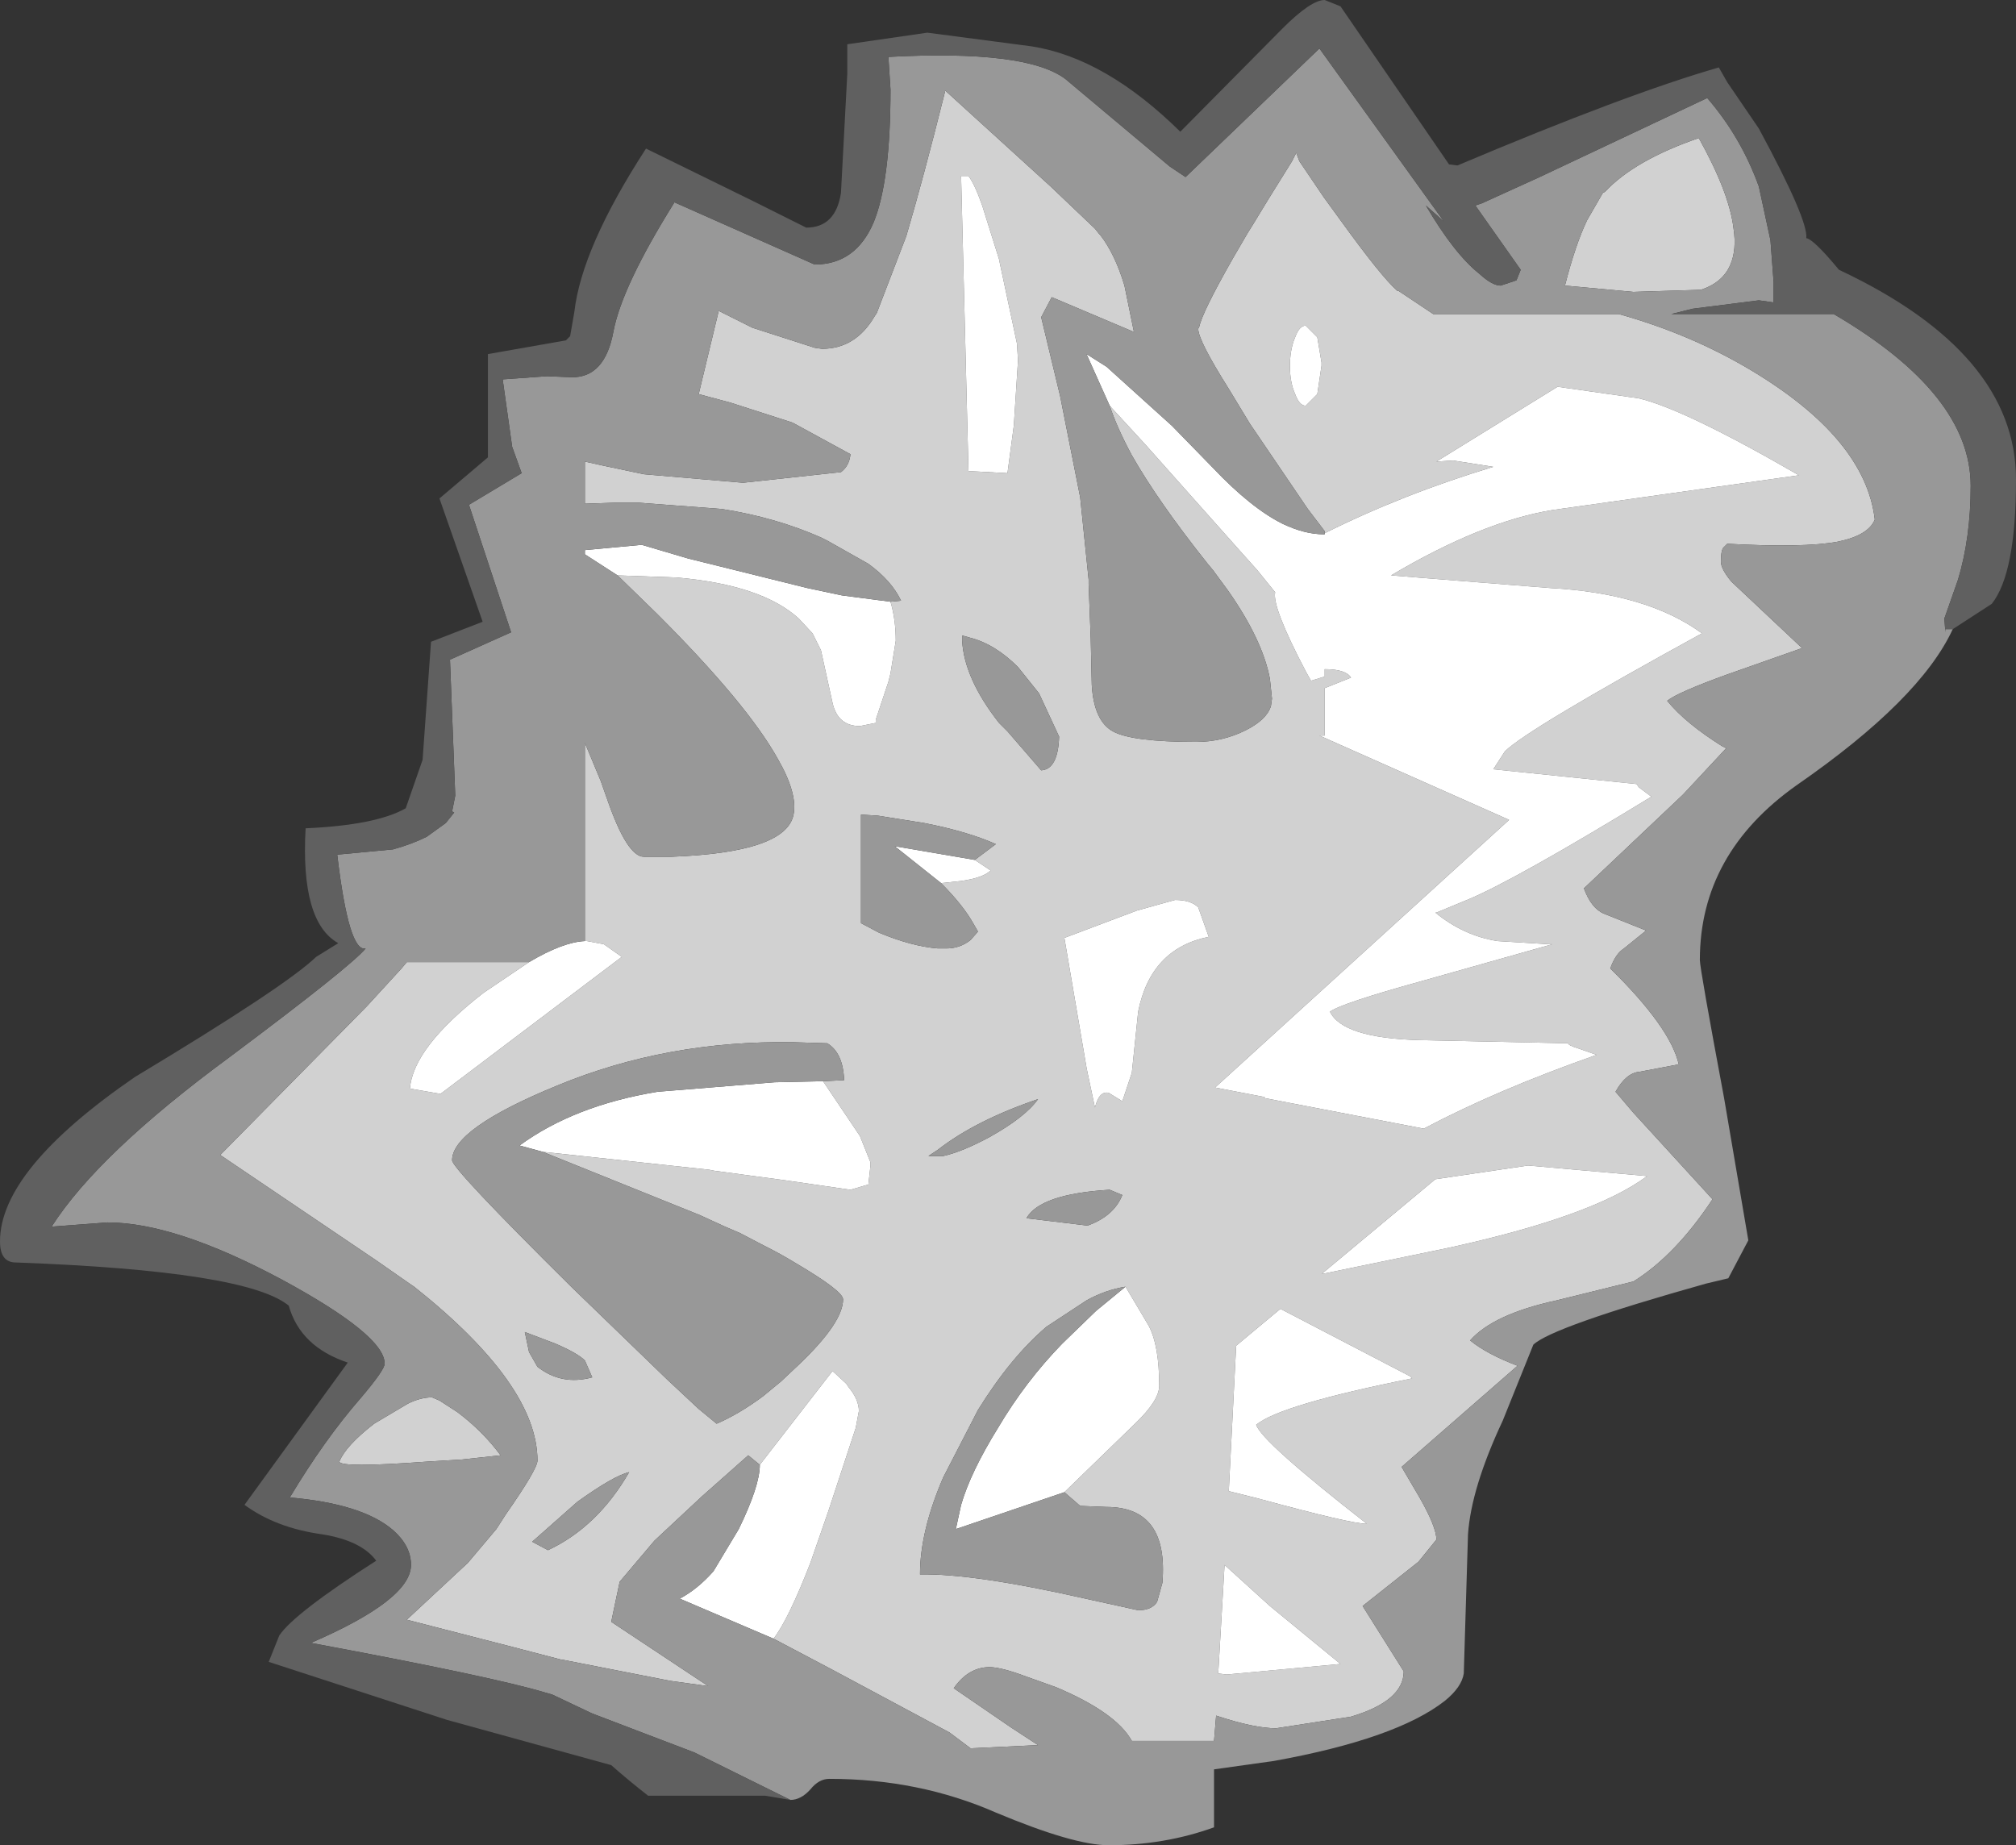 <?xml version="1.0" encoding="UTF-8" standalone="no"?>
<svg xmlns:ffdec="https://www.free-decompiler.com/flash" xmlns:xlink="http://www.w3.org/1999/xlink" ffdec:objectType="shape" height="87.55px" width="95.65px" xmlns="http://www.w3.org/2000/svg">
  <rect width="100%" height="100%" fill="#333333" stroke="none"/>
  <g transform="matrix(1.0, 0.0, 0.0, 1.0, 51.0, 56.05)">
    <path d="M29.6 -49.5 Q31.05 -46.9 31.25 -45.2 31.4 -44.2 31.1 -43.5 30.75 -42.65 29.7 -42.3 L26.5 -42.2 23.25 -42.5 Q23.75 -44.45 24.3 -45.6 L25.05 -46.9 25.15 -46.95 Q26.55 -48.45 29.6 -49.5 M1.65 -36.8 L3.35 -34.95 7.8 -29.95 8.65 -29.0 9.5 -27.95 Q9.35 -27.25 10.95 -24.2 L11.2 -23.75 11.85 -23.95 11.85 -24.3 Q12.85 -24.3 13.1 -23.9 L11.85 -23.4 11.85 -21.15 11.6 -21.15 20.6 -17.15 6.65 -4.45 9.0 -4.0 9.0 -3.95 16.55 -2.5 Q20.05 -4.35 24.75 -6.0 L23.9 -6.3 Q23.4 -6.45 23.4 -6.55 L16.35 -6.7 Q12.7 -6.8 12.1 -8.05 12.65 -8.45 16.45 -9.5 L22.65 -11.25 22.5 -11.25 20.05 -11.4 Q18.45 -11.65 17.1 -12.75 L17.15 -12.75 18.6 -13.35 Q20.8 -14.25 27.35 -18.25 L26.75 -18.7 26.65 -18.85 19.85 -19.55 20.4 -20.4 Q21.45 -21.45 29.75 -26.0 27.15 -27.9 22.55 -28.15 L15.0 -28.75 Q19.3 -31.3 22.65 -31.85 L34.35 -33.5 Q28.9 -36.65 26.75 -37.15 L22.9 -37.7 17.15 -34.15 17.95 -34.2 19.85 -33.9 Q15.55 -32.6 11.85 -30.75 L11.85 -30.85 11.05 -31.9 8.3 -35.95 7.3 -37.6 Q5.85 -39.9 5.85 -40.45 L5.9 -40.55 Q6.05 -41.25 7.5 -43.8 L8.2 -45.0 8.45 -45.4 9.15 -46.55 10.3 -48.4 10.5 -48.8 10.65 -48.4 11.8 -46.7 12.6 -45.6 Q14.55 -42.9 15.3 -42.25 L15.35 -42.25 17.0 -41.15 25.8 -41.15 Q29.2 -40.2 32.05 -38.5 37.5 -35.25 37.95 -31.4 37.65 -30.65 36.2 -30.35 34.6 -30.05 30.95 -30.25 L30.8 -30.1 Q30.65 -30.0 30.65 -29.4 30.65 -29.05 31.15 -28.45 L34.5 -25.3 30.95 -24.05 Q28.6 -23.2 28.1 -22.8 28.95 -21.75 30.7 -20.65 L30.9 -20.55 28.85 -18.35 24.15 -13.9 Q24.5 -12.95 25.1 -12.7 L27.1 -11.9 26.05 -11.05 Q25.65 -10.8 25.4 -10.1 28.25 -7.3 28.65 -5.55 L26.8 -5.2 Q26.15 -5.15 25.65 -4.25 L26.5 -3.25 30.25 0.85 Q28.5 3.5 26.5 4.75 L22.85 5.65 Q19.85 6.3 18.75 7.55 19.55 8.2 21.0 8.75 L15.5 13.55 16.35 15.0 Q17.15 16.4 17.15 17.0 L16.3 18.05 13.65 20.15 15.6 23.25 Q15.6 24.65 13.1 25.4 L9.55 25.95 Q8.5 25.95 6.7 25.35 L6.6 26.55 2.7 26.55 Q1.95 25.2 -0.9 24.0 L-2.3 23.5 Q-3.5 23.05 -4.05 23.05 -5.05 23.05 -5.75 24.05 L-3.05 25.9 -1.75 26.75 -4.95 26.9 -5.95 26.15 -11.55 23.15 -14.3 21.7 Q-13.6 20.8 -12.55 18.1 L-11.7 15.65 -10.4 11.7 -10.25 10.9 Q-10.25 10.35 -10.75 9.75 L-10.85 9.6 -11.5 9.0 -14.95 13.45 -15.5 13.0 -17.7 14.95 -19.95 17.05 -21.6 19.0 -22.0 20.9 -17.4 23.95 -19.2 23.7 -24.3 22.7 -24.35 22.7 -26.65 22.1 -31.7 20.8 -28.8 18.1 -27.45 16.5 -27.0 15.8 Q-25.5 13.65 -25.5 13.25 -25.5 9.65 -31.35 5.0 L-31.5 4.9 -33.15 3.75 -40.55 -1.25 -33.6 -8.3 -31.95 -10.1 -31.7 -10.4 -25.9 -10.4 -28.05 -8.95 Q-31.4 -6.35 -31.55 -4.4 L-30.1 -4.15 -21.5 -10.65 -22.35 -11.25 -23.15 -11.4 -23.25 -11.4 -23.25 -20.8 -22.5 -19.0 -22.2 -18.15 Q-21.25 -15.4 -20.45 -15.4 L-19.15 -15.4 Q-13.7 -15.6 -13.35 -17.4 -13.15 -18.4 -14.1 -20.05 -15.55 -22.65 -19.8 -26.9 L-21.7 -28.75 -18.9 -28.65 Q-14.85 -28.3 -13.1 -26.7 L-12.45 -26.0 -12.05 -25.2 -11.5 -22.7 Q-11.25 -21.6 -10.2 -21.6 L-9.45 -21.75 -9.45 -21.9 -8.9 -23.55 -8.85 -23.7 -8.75 -24.1 -8.5 -25.65 Q-8.5 -26.65 -8.75 -27.5 L-8.25 -27.55 Q-8.7 -28.5 -9.8 -29.3 L-11.75 -30.4 -12.05 -30.55 Q-14.2 -31.5 -16.75 -31.9 L-20.7 -32.2 -21.8 -32.2 -23.25 -32.15 -23.25 -34.15 -22.35 -33.95 -20.45 -33.55 -15.8 -33.15 -15.7 -33.15 -11.1 -33.65 Q-10.7 -33.95 -10.65 -34.5 L-13.4 -36.0 -16.35 -36.95 -17.85 -37.35 -16.9 -41.3 -15.3 -40.5 -13.9 -40.05 -12.35 -39.55 -12.0 -39.5 Q-10.4 -39.5 -9.5 -41.05 L-9.4 -41.2 -8.0 -44.85 Q-7.2 -47.55 -6.15 -51.75 L-1.15 -47.2 0.95 -45.2 1.15 -44.95 1.2 -44.9 Q1.9 -44.0 2.35 -42.5 L2.8 -40.3 -1.1 -41.95 -1.6 -41.0 -0.7 -37.25 0.25 -32.45 0.65 -28.55 0.65 -28.35 0.75 -25.75 0.8 -23.55 Q0.9 -21.85 1.8 -21.35 2.7 -20.85 5.75 -20.85 7.0 -20.85 8.1 -21.4 9.1 -21.9 9.3 -22.55 L9.35 -22.9 9.25 -23.85 Q8.9 -25.7 7.25 -28.05 L6.55 -29.0 6.3 -29.3 Q3.95 -32.25 2.7 -34.45 2.0 -35.75 1.65 -36.8 M-0.5 14.75 L2.85 11.5 Q4.0 10.4 4.0 9.7 4.0 7.8 3.5 6.85 L2.4 5.0 Q1.45 5.15 0.55 5.65 L-1.35 6.9 Q-3.05 8.35 -4.6 10.85 L-6.25 14.05 Q-7.35 16.6 -7.35 18.65 -4.8 18.6 0.5 19.8 L3.0 20.35 Q3.65 20.35 3.9 19.95 L4.15 19.05 Q4.45 15.45 1.5 15.45 L0.25 15.4 -0.5 14.75 M15.9 9.25 L9.75 6.05 7.65 7.8 7.3 14.7 8.7 15.05 Q13.1 16.25 13.85 16.25 8.85 12.35 8.6 11.55 9.75 10.6 16.0 9.35 L15.9 9.25 M21.5 -0.75 L17.1 -0.1 11.7 4.4 17.75 3.15 Q24.6 1.65 27.15 -0.25 L21.5 -0.75 M5.85 -13.0 Q5.5 -13.35 4.75 -13.35 L2.95 -12.85 -0.5 -11.55 0.55 -5.4 0.6 -5.15 0.95 -3.5 Q1.15 -4.3 1.6 -4.2 L2.25 -3.8 2.7 -5.15 3.0 -8.05 Q3.6 -11.05 6.35 -11.6 L5.85 -13.0 M11.7 -38.7 L11.7 -38.85 11.5 -40.05 10.95 -40.6 Q10.65 -40.6 10.45 -40.05 10.25 -39.6 10.2 -38.9 L10.2 -38.7 Q10.2 -37.9 10.45 -37.35 10.65 -36.8 10.95 -36.8 L11.5 -37.35 11.7 -38.7 M0.6 2.1 Q1.85 1.65 2.25 0.65 L1.65 0.4 Q-1.65 0.6 -2.3 1.75 L0.6 2.1 M-2.7 -38.95 L-2.75 -39.75 -3.55 -43.5 -3.6 -43.75 -4.4 -46.3 Q-4.75 -47.3 -5.05 -47.7 L-5.4 -47.7 -5.05 -33.7 -3.2 -33.6 -2.9 -35.85 -2.7 -38.95 M9.25 20.15 L7.1 18.2 6.8 23.35 7.2 23.4 12.6 22.9 9.25 20.15 M-3.6 -21.75 L-3.2 -21.35 -1.6 -19.5 Q-0.8 -19.55 -0.75 -21.1 L-1.7 -23.15 -2.7 -24.4 Q-3.8 -25.5 -5.0 -25.8 L-5.35 -25.9 -5.35 -25.65 Q-5.25 -23.85 -3.6 -21.75 M-11.95 -4.75 L-10.95 -4.8 Q-11.0 -6.1 -11.75 -6.55 L-13.35 -6.6 Q-19.35 -6.7 -24.55 -4.55 -29.55 -2.5 -29.55 -1.0 -29.55 -0.6 -23.9 5.0 L-19.35 9.4 -17.85 10.8 -17.0 11.5 Q-15.95 11.05 -14.8 10.2 L-13.95 9.5 -13.1 8.7 Q-11.0 6.7 -11.0 5.6 -11.0 5.2 -13.3 3.85 -13.95 3.45 -14.75 3.05 L-15.9 2.45 -16.6 2.15 -17.8 1.6 -25.25 -1.4 -17.35 -0.55 -17.1 -0.5 -13.75 -0.05 -10.65 0.4 -9.8 0.15 -9.7 -0.75 -9.7 -0.9 -10.2 -2.15 -11.95 -4.75 M-6.35 -14.15 L-5.4 -14.25 Q-4.35 -14.4 -4.0 -14.75 L-4.75 -15.25 -3.75 -16.0 Q-5.1 -16.6 -7.15 -17.0 L-9.35 -17.35 -10.15 -17.4 -10.15 -12.25 -9.3 -11.8 Q-7.75 -11.15 -6.5 -11.05 L-6.1 -11.05 Q-5.45 -11.05 -4.95 -11.45 L-4.6 -11.85 -4.8 -12.2 Q-5.3 -13.1 -6.35 -14.15 M-4.05 -2.1 Q-2.35 -3.05 -1.75 -3.9 -4.7 -2.9 -6.5 -1.5 L-6.95 -1.2 -6.25 -1.2 Q-5.35 -1.4 -4.05 -2.1 M-25.9 8.1 L-25.5 8.8 Q-24.35 9.7 -22.9 9.3 L-23.25 8.5 Q-23.6 8.15 -24.65 7.7 L-26.1 7.15 -25.9 8.1 M-30.5 10.25 L-30.15 10.4 -29.3 10.95 Q-28.1 11.85 -27.25 13.0 L-29.1 13.2 -30.75 13.3 Q-34.85 13.6 -34.9 13.3 -34.6 12.55 -33.25 11.5 L-31.65 10.55 Q-31.05 10.25 -30.5 10.25 M-21.15 13.8 Q-21.85 13.95 -23.6 15.2 L-25.75 17.1 -25.0 17.5 Q-22.65 16.4 -21.15 13.8" fill="#d1d1d1" fill-rule="evenodd" stroke="none"/>
    <path d="M11.85 -30.75 Q15.55 -32.6 19.85 -33.9 L17.95 -34.2 17.15 -34.15 22.9 -37.7 26.75 -37.15 Q28.9 -36.65 34.35 -33.5 L22.65 -31.85 Q19.3 -31.3 15.0 -28.75 L22.55 -28.15 Q27.15 -27.9 29.75 -26.0 21.45 -21.45 20.4 -20.4 L19.85 -19.55 26.65 -18.85 26.75 -18.7 27.35 -18.25 Q20.8 -14.25 18.6 -13.35 L17.15 -12.75 17.1 -12.75 Q18.45 -11.65 20.05 -11.4 L22.5 -11.25 22.65 -11.25 16.45 -9.5 Q12.65 -8.45 12.1 -8.05 12.7 -6.8 16.35 -6.7 L23.4 -6.55 Q23.4 -6.45 23.9 -6.3 L24.75 -6.0 Q20.05 -4.35 16.55 -2.5 L9.0 -3.95 9.0 -4.0 6.65 -4.45 20.6 -17.15 11.6 -21.15 11.85 -21.15 11.85 -23.4 13.1 -23.9 Q12.85 -24.3 11.85 -24.3 L11.85 -23.95 11.2 -23.75 10.95 -24.2 Q9.35 -27.25 9.5 -27.95 L8.65 -29.0 7.8 -29.95 3.35 -34.95 1.65 -36.8 0.55 -39.25 1.5 -38.65 4.6 -35.85 6.55 -33.85 Q8.35 -31.95 9.85 -31.2 10.9 -30.7 11.8 -30.7 L11.85 -30.7 11.85 -30.75 M-8.75 -27.5 Q-8.5 -26.65 -8.5 -25.65 L-8.75 -24.1 -8.85 -23.7 -8.9 -23.55 -9.45 -21.9 -9.45 -21.75 -10.2 -21.6 Q-11.25 -21.6 -11.5 -22.7 L-12.05 -25.2 -12.45 -26.0 -13.1 -26.7 Q-14.85 -28.3 -18.9 -28.65 L-21.7 -28.75 -23.25 -29.75 -23.25 -29.95 -20.55 -30.2 -18.35 -29.55 -12.7 -28.15 -11.05 -27.8 -8.75 -27.5 M-23.25 -11.4 L-23.15 -11.4 -22.35 -11.25 -21.5 -10.65 -30.1 -4.15 -31.55 -4.4 Q-31.4 -6.35 -28.05 -8.95 L-25.9 -10.4 Q-24.3 -11.35 -23.25 -11.4 M-14.95 13.45 L-11.5 9.0 -10.85 9.6 -10.75 9.75 Q-10.25 10.35 -10.25 10.9 L-10.4 11.7 -11.7 15.65 -12.55 18.1 Q-13.6 20.8 -14.3 21.7 L-18.75 19.8 Q-17.9 19.35 -17.15 18.5 L-15.95 16.5 Q-14.95 14.45 -14.95 13.45 M11.7 -38.7 L11.5 -37.35 10.95 -36.8 Q10.65 -36.8 10.45 -37.35 10.2 -37.9 10.2 -38.7 L10.2 -38.9 Q10.25 -39.6 10.45 -40.05 10.65 -40.6 10.95 -40.6 L11.5 -40.05 11.7 -38.85 11.7 -38.7 M5.85 -13.0 L6.35 -11.6 Q3.6 -11.05 3.0 -8.05 L2.7 -5.15 2.25 -3.8 1.6 -4.2 Q1.15 -4.3 0.95 -3.5 L0.6 -5.15 0.55 -5.4 -0.5 -11.55 2.95 -12.85 4.75 -13.35 Q5.5 -13.35 5.85 -13.0 M21.5 -0.75 L27.15 -0.25 Q24.6 1.65 17.75 3.15 L11.7 4.4 17.1 -0.1 21.5 -0.75 M15.9 9.25 L16.0 9.35 Q9.75 10.6 8.6 11.55 8.85 12.35 13.85 16.25 13.1 16.25 8.7 15.05 L7.3 14.7 7.65 7.8 9.75 6.05 15.9 9.25 M2.4 5.0 L3.5 6.85 Q4.0 7.8 4.0 9.7 4.0 10.4 2.85 11.5 L-0.5 14.75 -5.65 16.5 -5.4 15.35 Q-4.95 13.8 -3.65 11.7 -2.35 9.5 -0.6 7.7 L1.0 6.15 2.4 5.0 M9.25 20.15 L12.6 22.9 7.2 23.4 6.8 23.35 7.1 18.2 9.25 20.15 M-2.7 -38.95 L-2.9 -35.85 -3.2 -33.6 -5.05 -33.7 -5.4 -47.7 -5.05 -47.7 Q-4.75 -47.3 -4.4 -46.3 L-3.6 -43.75 -3.55 -43.5 -2.75 -39.75 -2.7 -38.95 M-25.25 -1.4 L-26.35 -1.7 Q-23.75 -3.6 -19.8 -4.25 L-14.25 -4.7 -11.95 -4.75 -10.2 -2.15 -9.7 -0.9 -9.7 -0.75 -9.8 0.15 -10.65 0.4 -13.75 -0.05 -17.1 -0.5 -17.35 -0.55 -25.25 -1.4 M-4.75 -15.25 L-4.0 -14.75 Q-4.35 -14.4 -5.4 -14.25 L-6.35 -14.15 -8.55 -15.9 -4.75 -15.25" fill="#ffffff" fill-rule="evenodd" stroke="none"/>
    <path d="M-13.5 29.35 L-18.05 27.1 -22.9 25.25 -24.8 24.35 -25.15 24.25 Q-27.65 23.5 -36.25 21.9 -31.5 19.85 -31.5 18.2 -31.5 17.3 -32.35 16.55 -33.8 15.3 -37.25 15.0 -35.6 12.25 -33.9 10.3 -32.75 8.95 -32.75 8.65 -32.75 7.3 -37.65 4.65 -42.7 1.95 -45.9 1.95 L-48.55 2.15 Q-46.35 -1.3 -40.1 -5.9 -34.35 -10.2 -33.65 -11.05 -34.45 -10.85 -35.0 -15.5 L-32.35 -15.75 Q-31.45 -16.0 -30.75 -16.35 L-29.85 -17.0 -29.65 -17.25 -29.45 -17.5 -29.55 -17.55 -29.4 -18.3 -29.65 -24.75 -26.75 -26.05 -28.75 -32.1 -26.25 -33.6 -26.7 -34.85 -27.15 -38.05 -25.05 -38.2 -23.85 -38.15 Q-22.3 -38.15 -21.9 -40.3 -21.5 -42.45 -19.0 -46.45 L-12.35 -43.5 Q-10.4 -43.5 -9.55 -45.5 -8.75 -47.45 -8.75 -51.8 L-8.85 -53.35 Q-2.3 -53.7 -0.45 -52.3 L4.5 -48.15 5.25 -47.65 11.6 -53.75 17.5 -45.55 16.65 -46.3 Q18.0 -44.0 19.2 -43.05 19.8 -42.5 20.2 -42.5 L20.95 -42.75 21.15 -43.25 19.0 -46.3 19.3 -46.4 22.05 -47.65 30.0 -51.4 Q31.6 -49.55 32.45 -47.2 L33.0 -44.65 33.15 -42.65 33.15 -41.7 32.45 -41.8 29.3 -41.4 28.3 -41.15 36.0 -41.15 Q42.5 -37.35 42.5 -33.0 42.5 -30.55 41.9 -28.55 L41.25 -26.7 41.3 -26.05 41.3 -26.2 41.65 -26.2 Q40.1 -22.85 34.25 -18.8 29.65 -15.55 29.65 -10.5 29.65 -10.1 30.8 -3.95 L31.95 2.8 31.0 4.6 29.95 4.85 Q22.65 6.9 21.75 7.75 L20.3 11.35 Q18.8 14.55 18.65 16.75 L18.45 23.35 Q18.35 24.0 17.55 24.65 15.25 26.45 9.45 27.5 L6.6 27.9 6.6 30.65 Q4.25 31.5 1.6 31.5 -0.05 31.5 -3.75 29.95 -7.4 28.35 -11.65 28.35 -12.15 28.35 -12.55 28.85 -13.0 29.35 -13.5 29.35 M29.6 -49.5 Q26.55 -48.45 25.15 -46.95 L25.05 -46.9 24.3 -45.6 Q23.75 -44.45 23.25 -42.5 L26.5 -42.2 29.7 -42.3 Q30.75 -42.65 31.1 -43.5 31.4 -44.2 31.25 -45.2 31.05 -46.9 29.6 -49.5 M1.65 -36.8 Q2.0 -35.75 2.7 -34.45 3.95 -32.25 6.3 -29.3 L6.55 -29.0 7.25 -28.05 Q8.9 -25.7 9.25 -23.85 L9.35 -22.9 9.3 -22.55 Q9.1 -21.9 8.1 -21.4 7.0 -20.85 5.75 -20.85 2.7 -20.85 1.8 -21.35 0.9 -21.85 0.8 -23.55 L0.75 -25.75 0.65 -28.35 0.65 -28.55 0.25 -32.45 -0.7 -37.25 -1.6 -41.0 -1.1 -41.95 2.8 -40.3 2.35 -42.5 Q1.9 -44.0 1.2 -44.9 L1.15 -44.95 0.95 -45.2 -1.15 -47.2 -6.15 -51.75 Q-7.2 -47.55 -8.0 -44.85 L-9.4 -41.2 -9.5 -41.05 Q-10.4 -39.5 -12.0 -39.5 L-12.35 -39.55 -13.9 -40.05 -15.3 -40.5 -16.9 -41.3 -17.85 -37.35 -16.35 -36.95 -13.4 -36.0 -10.65 -34.5 Q-10.7 -33.95 -11.1 -33.65 L-15.7 -33.15 -15.8 -33.15 -20.45 -33.55 -22.35 -33.95 -23.25 -34.15 -23.25 -32.15 -21.8 -32.2 -20.7 -32.2 -16.75 -31.9 Q-14.2 -31.5 -12.05 -30.55 L-11.75 -30.4 -9.8 -29.3 Q-8.7 -28.5 -8.25 -27.55 L-8.75 -27.5 -11.05 -27.8 -12.7 -28.15 -18.35 -29.55 -20.55 -30.2 -23.25 -29.95 -23.25 -29.75 -21.7 -28.75 -19.8 -26.9 Q-15.55 -22.65 -14.1 -20.05 -13.15 -18.4 -13.35 -17.4 -13.7 -15.6 -19.15 -15.4 L-20.45 -15.4 Q-21.25 -15.4 -22.2 -18.15 L-22.5 -19.0 -23.25 -20.8 -23.25 -11.4 Q-24.3 -11.35 -25.9 -10.4 L-31.7 -10.4 -31.95 -10.1 -33.6 -8.3 -40.55 -1.25 -33.15 3.75 -31.5 4.9 -31.35 5.0 Q-25.5 9.65 -25.5 13.25 -25.5 13.65 -27.0 15.8 L-27.45 16.5 -28.8 18.1 -31.7 20.8 -26.65 22.1 -24.35 22.7 -24.3 22.7 -19.2 23.7 -17.4 23.95 -22.0 20.9 -21.6 19.0 -19.95 17.05 -17.7 14.95 -15.5 13.0 -14.95 13.45 Q-14.95 14.45 -15.95 16.5 L-17.15 18.5 Q-17.9 19.35 -18.75 19.8 L-14.3 21.7 -11.55 23.15 -5.95 26.15 -4.95 26.9 -1.75 26.75 -3.05 25.9 -5.75 24.05 Q-5.05 23.05 -4.05 23.05 -3.5 23.05 -2.3 23.5 L-0.9 24.0 Q1.95 25.2 2.7 26.55 L6.6 26.55 6.7 25.35 Q8.5 25.95 9.55 25.95 L13.1 25.4 Q15.6 24.65 15.6 23.25 L13.65 20.15 16.3 18.05 17.15 17.0 Q17.15 16.4 16.35 15.0 L15.5 13.55 21.0 8.75 Q19.55 8.2 18.75 7.55 19.85 6.3 22.85 5.65 L26.5 4.75 Q28.5 3.5 30.25 0.85 L26.5 -3.25 25.65 -4.25 Q26.15 -5.15 26.8 -5.2 L28.65 -5.55 Q28.25 -7.3 25.4 -10.1 25.65 -10.8 26.05 -11.05 L27.1 -11.9 25.1 -12.7 Q24.5 -12.95 24.15 -13.9 L28.85 -18.35 30.9 -20.55 30.7 -20.65 Q28.95 -21.75 28.1 -22.8 28.6 -23.2 30.95 -24.05 L34.5 -25.3 31.15 -28.45 Q30.65 -29.05 30.65 -29.4 30.65 -30.0 30.8 -30.1 L30.95 -30.25 Q34.6 -30.05 36.2 -30.35 37.65 -30.65 37.95 -31.4 37.5 -35.25 32.05 -38.5 29.2 -40.2 25.8 -41.15 L17.0 -41.15 15.35 -42.25 15.3 -42.25 Q14.55 -42.9 12.6 -45.6 L11.8 -46.7 10.65 -48.4 10.5 -48.8 10.3 -48.4 9.15 -46.55 8.45 -45.4 8.2 -45.0 7.5 -43.8 Q6.05 -41.25 5.9 -40.55 L5.85 -40.45 Q5.85 -39.9 7.3 -37.6 L8.3 -35.95 11.05 -31.9 11.85 -30.85 11.85 -30.75 11.85 -30.7 11.8 -30.7 Q10.9 -30.7 9.85 -31.2 8.35 -31.95 6.55 -33.85 L4.6 -35.85 1.5 -38.65 0.55 -39.25 1.65 -36.8 M-0.5 14.75 L0.25 15.4 1.5 15.45 Q4.45 15.45 4.15 19.05 L3.9 19.95 Q3.65 20.35 3.0 20.35 L0.5 19.8 Q-4.8 18.6 -7.35 18.65 -7.35 16.6 -6.25 14.05 L-4.6 10.85 Q-3.05 8.35 -1.35 6.9 L0.55 5.65 Q1.45 5.15 2.4 5.0 L1.0 6.15 -0.6 7.7 Q-2.35 9.5 -3.65 11.7 -4.95 13.8 -5.4 15.35 L-5.65 16.5 -0.5 14.75 M0.6 2.1 L-2.3 1.75 Q-1.65 0.6 1.65 0.4 L2.25 0.65 Q1.85 1.65 0.6 2.1 M-3.6 -21.75 Q-5.25 -23.85 -5.35 -25.65 L-5.35 -25.9 -5.0 -25.8 Q-3.8 -25.5 -2.7 -24.4 L-1.7 -23.15 -0.75 -21.1 Q-0.8 -19.55 -1.6 -19.5 L-3.2 -21.35 -3.6 -21.75 M-25.25 -1.4 L-17.8 1.6 -16.6 2.15 -15.9 2.45 -14.75 3.05 Q-13.95 3.45 -13.3 3.85 -11.0 5.2 -11.0 5.6 -11.0 6.7 -13.1 8.7 L-13.95 9.5 -14.8 10.2 Q-15.95 11.05 -17.0 11.5 L-17.85 10.8 -19.35 9.4 -23.9 5.0 Q-29.55 -0.6 -29.55 -1.0 -29.55 -2.5 -24.55 -4.55 -19.35 -6.7 -13.35 -6.6 L-11.75 -6.55 Q-11.0 -6.1 -10.95 -4.8 L-11.95 -4.75 -14.25 -4.7 -19.8 -4.25 Q-23.75 -3.6 -26.35 -1.7 L-25.25 -1.4 M-6.35 -14.15 Q-5.3 -13.1 -4.8 -12.2 L-4.6 -11.85 -4.95 -11.45 Q-5.45 -11.05 -6.1 -11.05 L-6.5 -11.05 Q-7.75 -11.15 -9.3 -11.8 L-10.15 -12.25 -10.15 -17.4 -9.35 -17.35 -7.15 -17.0 Q-5.1 -16.6 -3.75 -16.0 L-4.75 -15.25 -8.55 -15.9 -6.35 -14.15 M-4.05 -2.1 Q-5.35 -1.4 -6.25 -1.2 L-6.95 -1.2 -6.5 -1.5 Q-4.7 -2.9 -1.75 -3.9 -2.35 -3.05 -4.05 -2.1 M-25.9 8.1 L-26.1 7.15 -24.65 7.7 Q-23.6 8.15 -23.25 8.5 L-22.9 9.3 Q-24.35 9.7 -25.5 8.8 L-25.9 8.1 M-30.5 10.25 Q-31.05 10.25 -31.65 10.55 L-33.25 11.5 Q-34.6 12.55 -34.9 13.3 -34.85 13.6 -30.75 13.3 L-29.1 13.2 -27.25 13.0 Q-28.1 11.85 -29.3 10.95 L-30.15 10.4 -30.5 10.25 M-21.15 13.8 Q-22.65 16.4 -25.0 17.5 L-25.75 17.1 -23.6 15.2 Q-21.85 13.95 -21.15 13.8" fill="#989898" fill-rule="evenodd" stroke="none"/>
    <path d="M-13.5 29.35 L-14.7 29.15 -20.25 29.15 Q-21.15 28.45 -22.0 27.7 L-29.8 25.55 -38.25 22.8 -37.75 21.55 Q-37.05 20.5 -33.15 18.0 -33.85 17.05 -35.7 16.75 -37.9 16.45 -39.4 15.35 L-34.5 8.6 Q-36.75 7.85 -37.3 5.9 -39.3 4.25 -50.25 3.85 -51.0 3.85 -51.0 2.85 -51.0 -0.55 -44.6 -4.95 -37.45 -9.25 -36.0 -10.65 L-34.95 -11.3 Q-36.75 -12.3 -36.5 -16.75 -33.15 -16.9 -31.75 -17.7 L-30.95 -20.0 -30.55 -25.6 -28.1 -26.55 -30.15 -32.4 -27.85 -34.35 -27.85 -39.25 -24.15 -39.9 -23.95 -40.1 -23.75 -41.25 Q-23.4 -44.3 -20.35 -49.0 L-15.25 -46.5 -12.75 -45.25 Q-11.35 -45.25 -11.1 -46.9 L-10.8 -52.55 -10.8 -53.95 -7.0 -54.5 -2.05 -53.85 Q1.45 -53.3 5.0 -49.8 L9.85 -54.7 Q11.2 -56.05 11.85 -56.05 L12.6 -55.75 17.75 -48.25 18.15 -48.2 Q26.2 -51.6 30.55 -52.85 L30.95 -52.15 32.45 -49.95 Q34.8 -45.6 34.7 -44.75 35.05 -44.7 36.25 -43.25 44.65 -39.3 44.65 -33.3 44.65 -28.85 43.5 -27.4 L41.65 -26.2 41.3 -26.2 41.3 -26.05 41.25 -26.7 41.9 -28.55 Q42.5 -30.55 42.5 -33.0 42.5 -37.35 36.0 -41.15 L28.3 -41.15 29.3 -41.4 32.45 -41.8 33.15 -41.7 33.15 -42.65 33.0 -44.65 32.45 -47.2 Q31.6 -49.55 30.0 -51.4 L22.05 -47.65 19.3 -46.4 19.0 -46.3 21.15 -43.25 20.95 -42.75 20.2 -42.5 Q19.8 -42.5 19.2 -43.05 18.0 -44.0 16.65 -46.3 L17.5 -45.55 11.6 -53.75 5.25 -47.65 4.5 -48.15 -0.45 -52.3 Q-2.3 -53.7 -8.85 -53.35 L-8.75 -51.8 Q-8.75 -47.45 -9.55 -45.5 -10.4 -43.5 -12.35 -43.5 L-19.0 -46.45 Q-21.5 -42.45 -21.9 -40.3 -22.3 -38.15 -23.85 -38.15 L-25.05 -38.2 -27.15 -38.05 -26.7 -34.85 -26.25 -33.6 -28.75 -32.1 -26.75 -26.05 -29.65 -24.75 -29.4 -18.3 -29.55 -17.55 -29.45 -17.5 -29.65 -17.25 -29.85 -17.0 -30.75 -16.35 Q-31.45 -16.0 -32.35 -15.75 L-35.0 -15.5 Q-34.45 -10.85 -33.65 -11.05 -34.35 -10.2 -40.1 -5.9 -46.35 -1.3 -48.55 2.15 L-45.9 1.95 Q-42.7 1.95 -37.65 4.65 -32.75 7.3 -32.75 8.65 -32.75 8.95 -33.9 10.3 -35.6 12.25 -37.25 15.0 -33.8 15.3 -32.35 16.55 -31.5 17.3 -31.5 18.2 -31.5 19.85 -36.25 21.9 -27.65 23.5 -25.15 24.25 L-24.8 24.35 -22.9 25.25 -18.05 27.1 -13.5 29.35" fill="#606060" fill-rule="evenodd" stroke="none"/>
  </g>
</svg>
